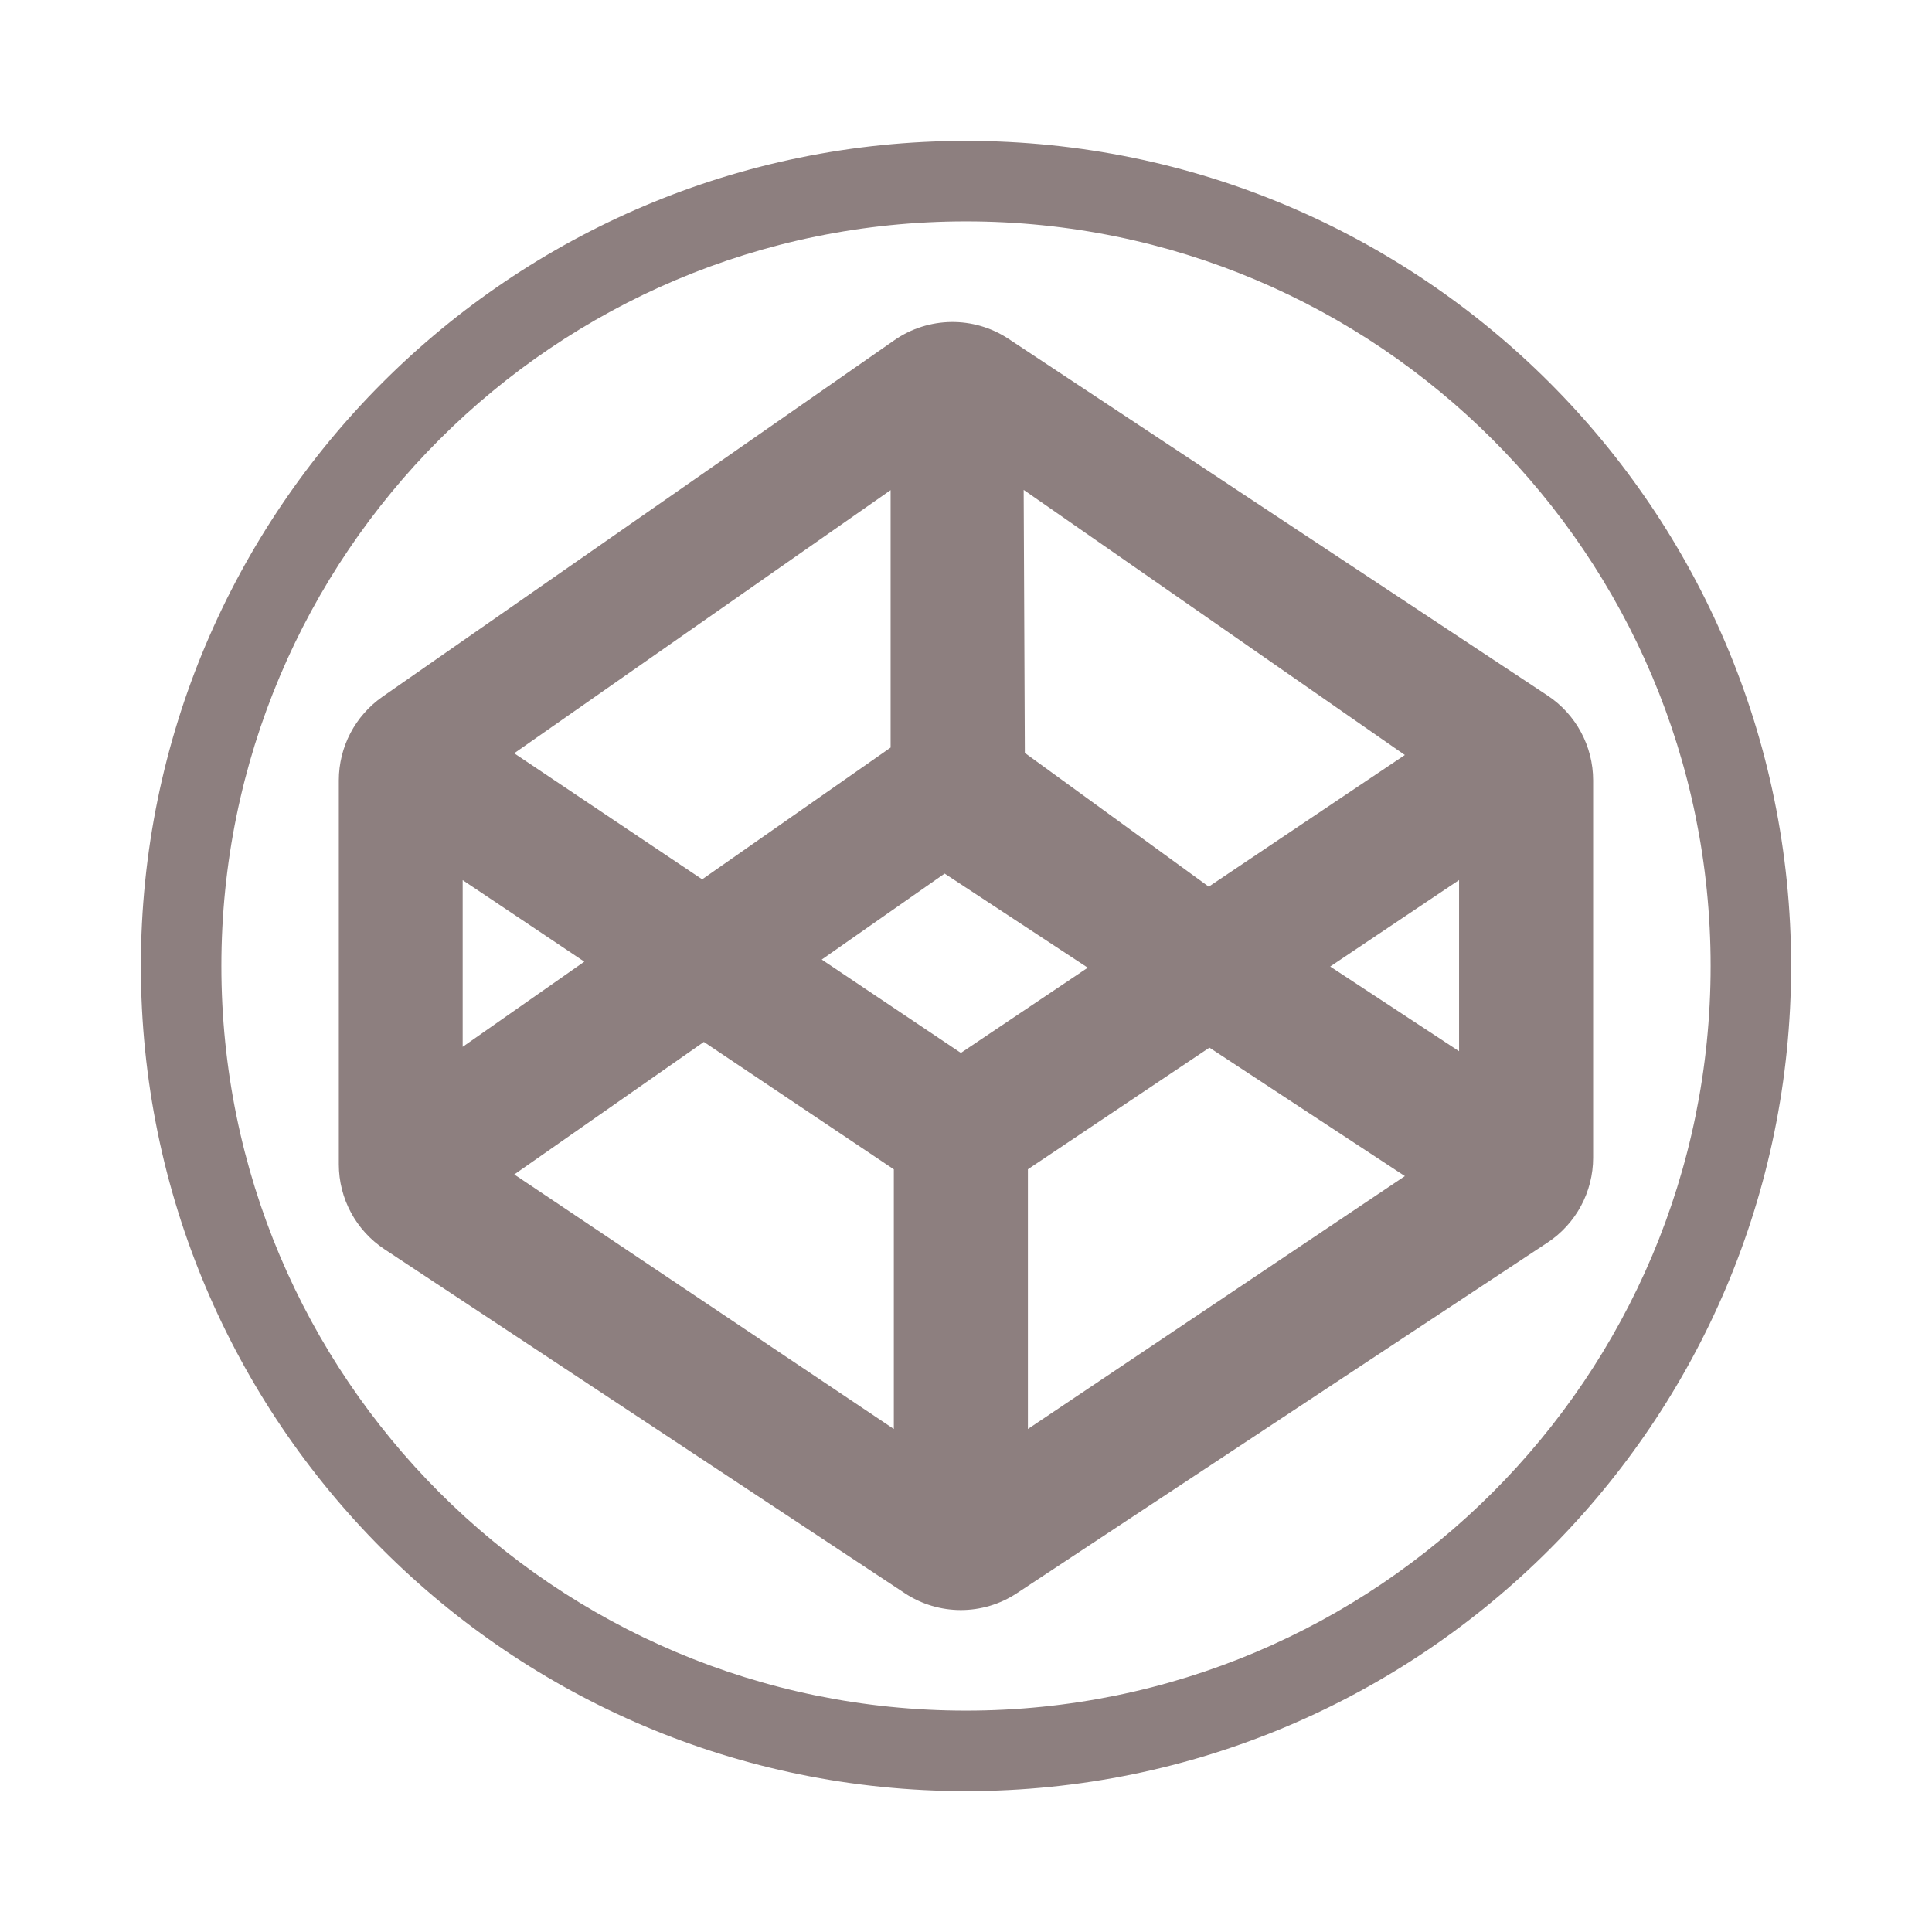 <svg width="48" height="48" viewBox="0 0 48 48" fill="none" xmlns="http://www.w3.org/2000/svg">
<path fill-rule="evenodd" clip-rule="evenodd" d="M24 42.5C34.217 42.5 42.5 34.217 42.5 24C42.5 13.783 34.217 5.5 24 5.5C13.783 5.5 5.5 13.783 5.5 24C5.5 34.217 13.783 42.5 24 42.5ZM24 44.5C35.322 44.5 44.5 35.322 44.5 24C44.5 12.678 35.322 3.5 24 3.5C12.678 3.5 3.5 12.678 3.5 24C3.5 35.322 12.678 44.5 24 44.5Z" fill="#8D7F7F"/>
<g clip-path="url(#clip0)">
<path d="M25.057 8.419C24.194 7.848 23.068 7.862 22.218 8.454L9.501 17.311C8.823 17.785 8.418 18.558 8.418 19.385V28.929C8.418 29.778 8.844 30.569 9.552 31.037L22.478 39.582C23.322 40.141 24.42 40.141 25.265 39.582L38.447 30.872C39.154 30.405 39.581 29.613 39.581 28.764V19.387C39.581 18.539 39.155 17.748 38.448 17.28L25.057 8.419ZM34.903 18.758L30.031 22.029L25.462 18.706L25.433 12.171L34.903 18.758ZM22.127 12.177V18.573L17.445 21.847L12.775 18.715L22.127 12.177ZM11.495 21.867L14.517 23.892L11.495 26.008V21.867ZM22.207 35.503L12.777 29.179L17.487 25.886L22.207 29.052V35.503ZM20.416 23.84L23.469 21.704L27.025 24.042L23.873 26.159L20.416 23.84ZM25.538 35.503V29.05L30.048 26.028L34.904 29.22L25.538 35.503ZM36.25 26.117L33.048 24.013L36.25 21.865V26.117Z" fill="#8D7F7F"/>
</g>
<defs>
<clipPath id="clip0">
<rect width="32" height="32" fill="white" transform="translate(8 8)"/>
</clipPath>
</defs>
</svg>
